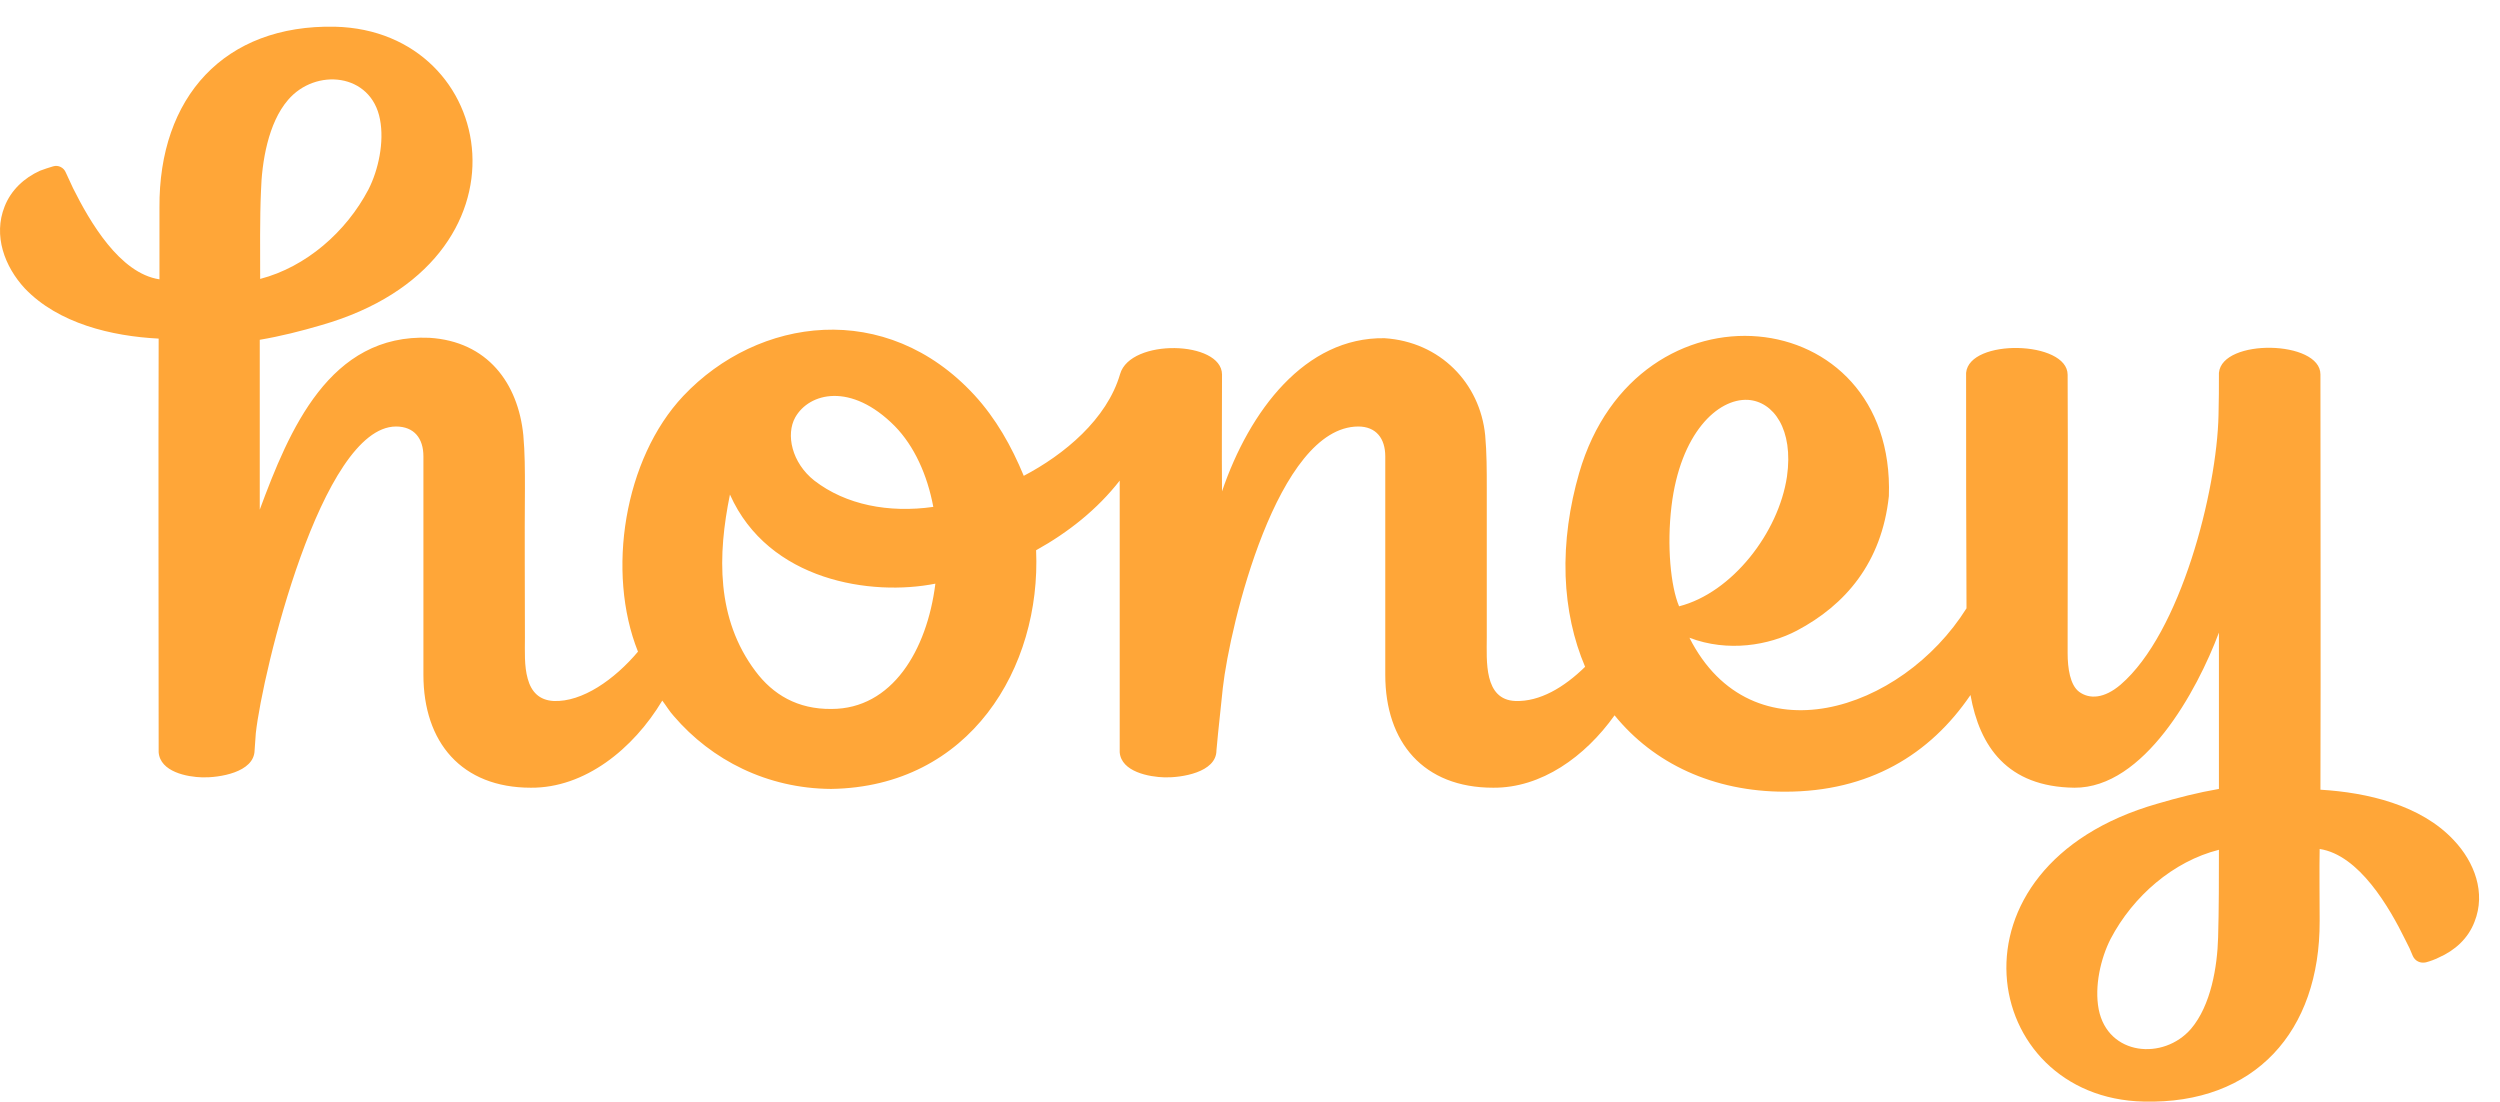 <svg width="93" height="41" viewBox="0 0 93 41" fill="none" xmlns="http://www.w3.org/2000/svg">
<path fill-rule="evenodd" clip-rule="evenodd" d="M81.507 38.271C80.485 39.455 78.412 39.277 78.071 37.546C77.908 36.687 78.145 35.652 78.515 34.926C79.345 33.343 80.841 32.041 82.544 31.612C82.544 32.588 82.544 33.876 82.514 34.867C82.484 35.962 82.248 37.398 81.507 38.271ZM65.023 14.875C65.972 14.934 66.727 15.97 66.475 17.731C66.164 19.818 64.431 22.052 62.462 22.555C62.15 21.815 62.002 20.306 62.18 18.826C62.506 16.118 63.898 14.816 65.023 14.875V14.875ZM28.102 24.967C26.636 23.014 26.695 20.646 27.154 18.397C28.591 21.623 32.427 22.185 34.796 21.712C34.486 24.198 33.182 26.373 30.931 26.373C29.672 26.388 28.754 25.84 28.102 24.967ZM33.286 15.851C34.008 16.589 34.496 17.663 34.719 18.856C34.72 18.856 34.722 18.87 34.722 18.87C34.721 18.866 34.72 18.861 34.719 18.856C33.062 19.092 31.463 18.781 30.294 17.879C29.45 17.213 29.228 16.162 29.583 15.526C30.101 14.609 31.657 14.209 33.286 15.851ZM10.715 3.717C11.737 2.519 13.81 2.711 14.136 4.442C14.299 5.286 14.077 6.322 13.707 7.047C12.877 8.63 11.382 9.932 9.678 10.376C9.678 9.385 9.663 8.112 9.708 7.121C9.738 6.026 9.975 4.575 10.715 3.717V3.717ZM86.32 29.377C86.335 24.227 86.32 19.078 86.32 13.928C86.32 12.655 82.662 12.581 82.544 13.869C82.544 14.387 82.544 14.919 82.529 15.437C82.47 18.264 81.122 23.547 78.886 25.47C78.279 25.988 77.731 26.018 77.346 25.737C77.005 25.485 76.916 24.849 76.916 24.301V23.591C76.916 20.41 76.931 17.124 76.916 13.943C76.916 12.67 73.258 12.581 73.139 13.869C73.139 16.828 73.139 19.699 73.154 22.629C70.74 26.477 65.157 28.282 62.846 23.724C64.283 24.272 65.808 24.005 66.845 23.458C68.637 22.511 70 20.942 70.266 18.456C70.518 11.175 60.892 10.184 58.744 17.598C58.389 18.826 58.196 20.143 58.241 21.43C58.285 22.659 58.537 23.798 58.966 24.805C58.181 25.574 57.278 26.107 56.375 26.077C55.19 26.033 55.308 24.568 55.308 23.724V18.175C55.308 17.509 55.308 16.843 55.249 16.192C55.057 14.254 53.575 12.714 51.502 12.581C48.555 12.537 46.481 15.274 45.459 18.279C45.445 16.606 45.459 15.615 45.459 13.928C45.445 12.67 42.053 12.581 41.668 13.913C41.179 15.6 39.58 16.917 38.084 17.701C37.625 16.591 37.048 15.57 36.248 14.697C32.96 11.131 28.206 11.782 25.421 14.727C23.215 17.065 22.549 21.282 23.733 24.242C22.86 25.278 21.66 26.122 20.594 26.077C20.06 26.047 19.764 25.737 19.631 25.248C19.497 24.775 19.527 24.213 19.527 23.724C19.527 21.874 19.512 20.025 19.527 18.175C19.527 17.509 19.527 16.843 19.468 16.192C19.275 14.254 18.135 12.7 15.973 12.566C12.255 12.403 10.76 16 9.663 18.959V12.64C10.448 12.507 11.204 12.315 11.959 12.093C20.149 9.74 18.564 1.142 12.463 0.994C8.346 0.906 5.902 3.614 5.932 7.727V10.391C4.45 10.169 3.34 8.245 2.718 7.002C2.629 6.81 2.54 6.617 2.451 6.425C2.377 6.233 2.17 6.129 1.977 6.188C1.814 6.233 1.651 6.292 1.488 6.351C0.896 6.618 0.407 7.076 0.171 7.683C-0.259 8.763 0.171 9.918 0.925 10.731C2.17 12.034 4.154 12.507 5.902 12.596C5.887 17.731 5.902 22.851 5.902 27.986C5.961 28.711 6.954 28.904 7.531 28.918C8.138 28.933 9.456 28.741 9.471 27.912L9.516 27.276C9.767 24.997 11.959 15.881 14.729 15.866C15.41 15.866 15.751 16.31 15.751 16.976V25.101C15.751 27.616 17.172 29.303 19.749 29.303C21.749 29.318 23.555 27.868 24.637 26.062C24.785 26.255 24.903 26.462 25.066 26.639C26.473 28.282 28.546 29.333 30.916 29.348C36.084 29.273 38.736 24.834 38.543 20.469C39.743 19.803 40.824 18.944 41.653 17.879V27.986C41.712 28.711 42.749 28.904 43.327 28.918C43.934 28.933 45.252 28.741 45.252 27.912L45.312 27.276L45.489 25.589C45.756 23.236 47.518 15.881 50.525 15.866C51.191 15.866 51.532 16.31 51.532 16.976V25.101C51.532 27.616 52.954 29.303 55.545 29.303C57.337 29.318 58.966 28.149 60.062 26.61C61.514 28.4 63.735 29.451 66.401 29.451C69.526 29.451 71.792 28.075 73.302 25.855C73.643 27.764 74.665 29.273 77.168 29.303C79.759 29.318 81.729 25.707 82.544 23.532V29.348C81.773 29.481 81.019 29.673 80.263 29.895C72.073 32.233 73.643 40.846 79.745 40.979C83.877 41.083 86.305 38.374 86.291 34.261C86.291 33.565 86.276 32.263 86.291 31.582C87.757 31.804 88.882 33.743 89.49 34.986C89.593 35.178 89.682 35.37 89.757 35.563C89.845 35.755 90.038 35.844 90.245 35.799C90.408 35.755 90.571 35.696 90.719 35.622C91.326 35.356 91.815 34.912 92.052 34.29C92.481 33.21 92.052 32.071 91.282 31.256C90.053 29.939 88.053 29.481 86.32 29.377V29.377Z" fill="#FFA638"/>
</svg>
